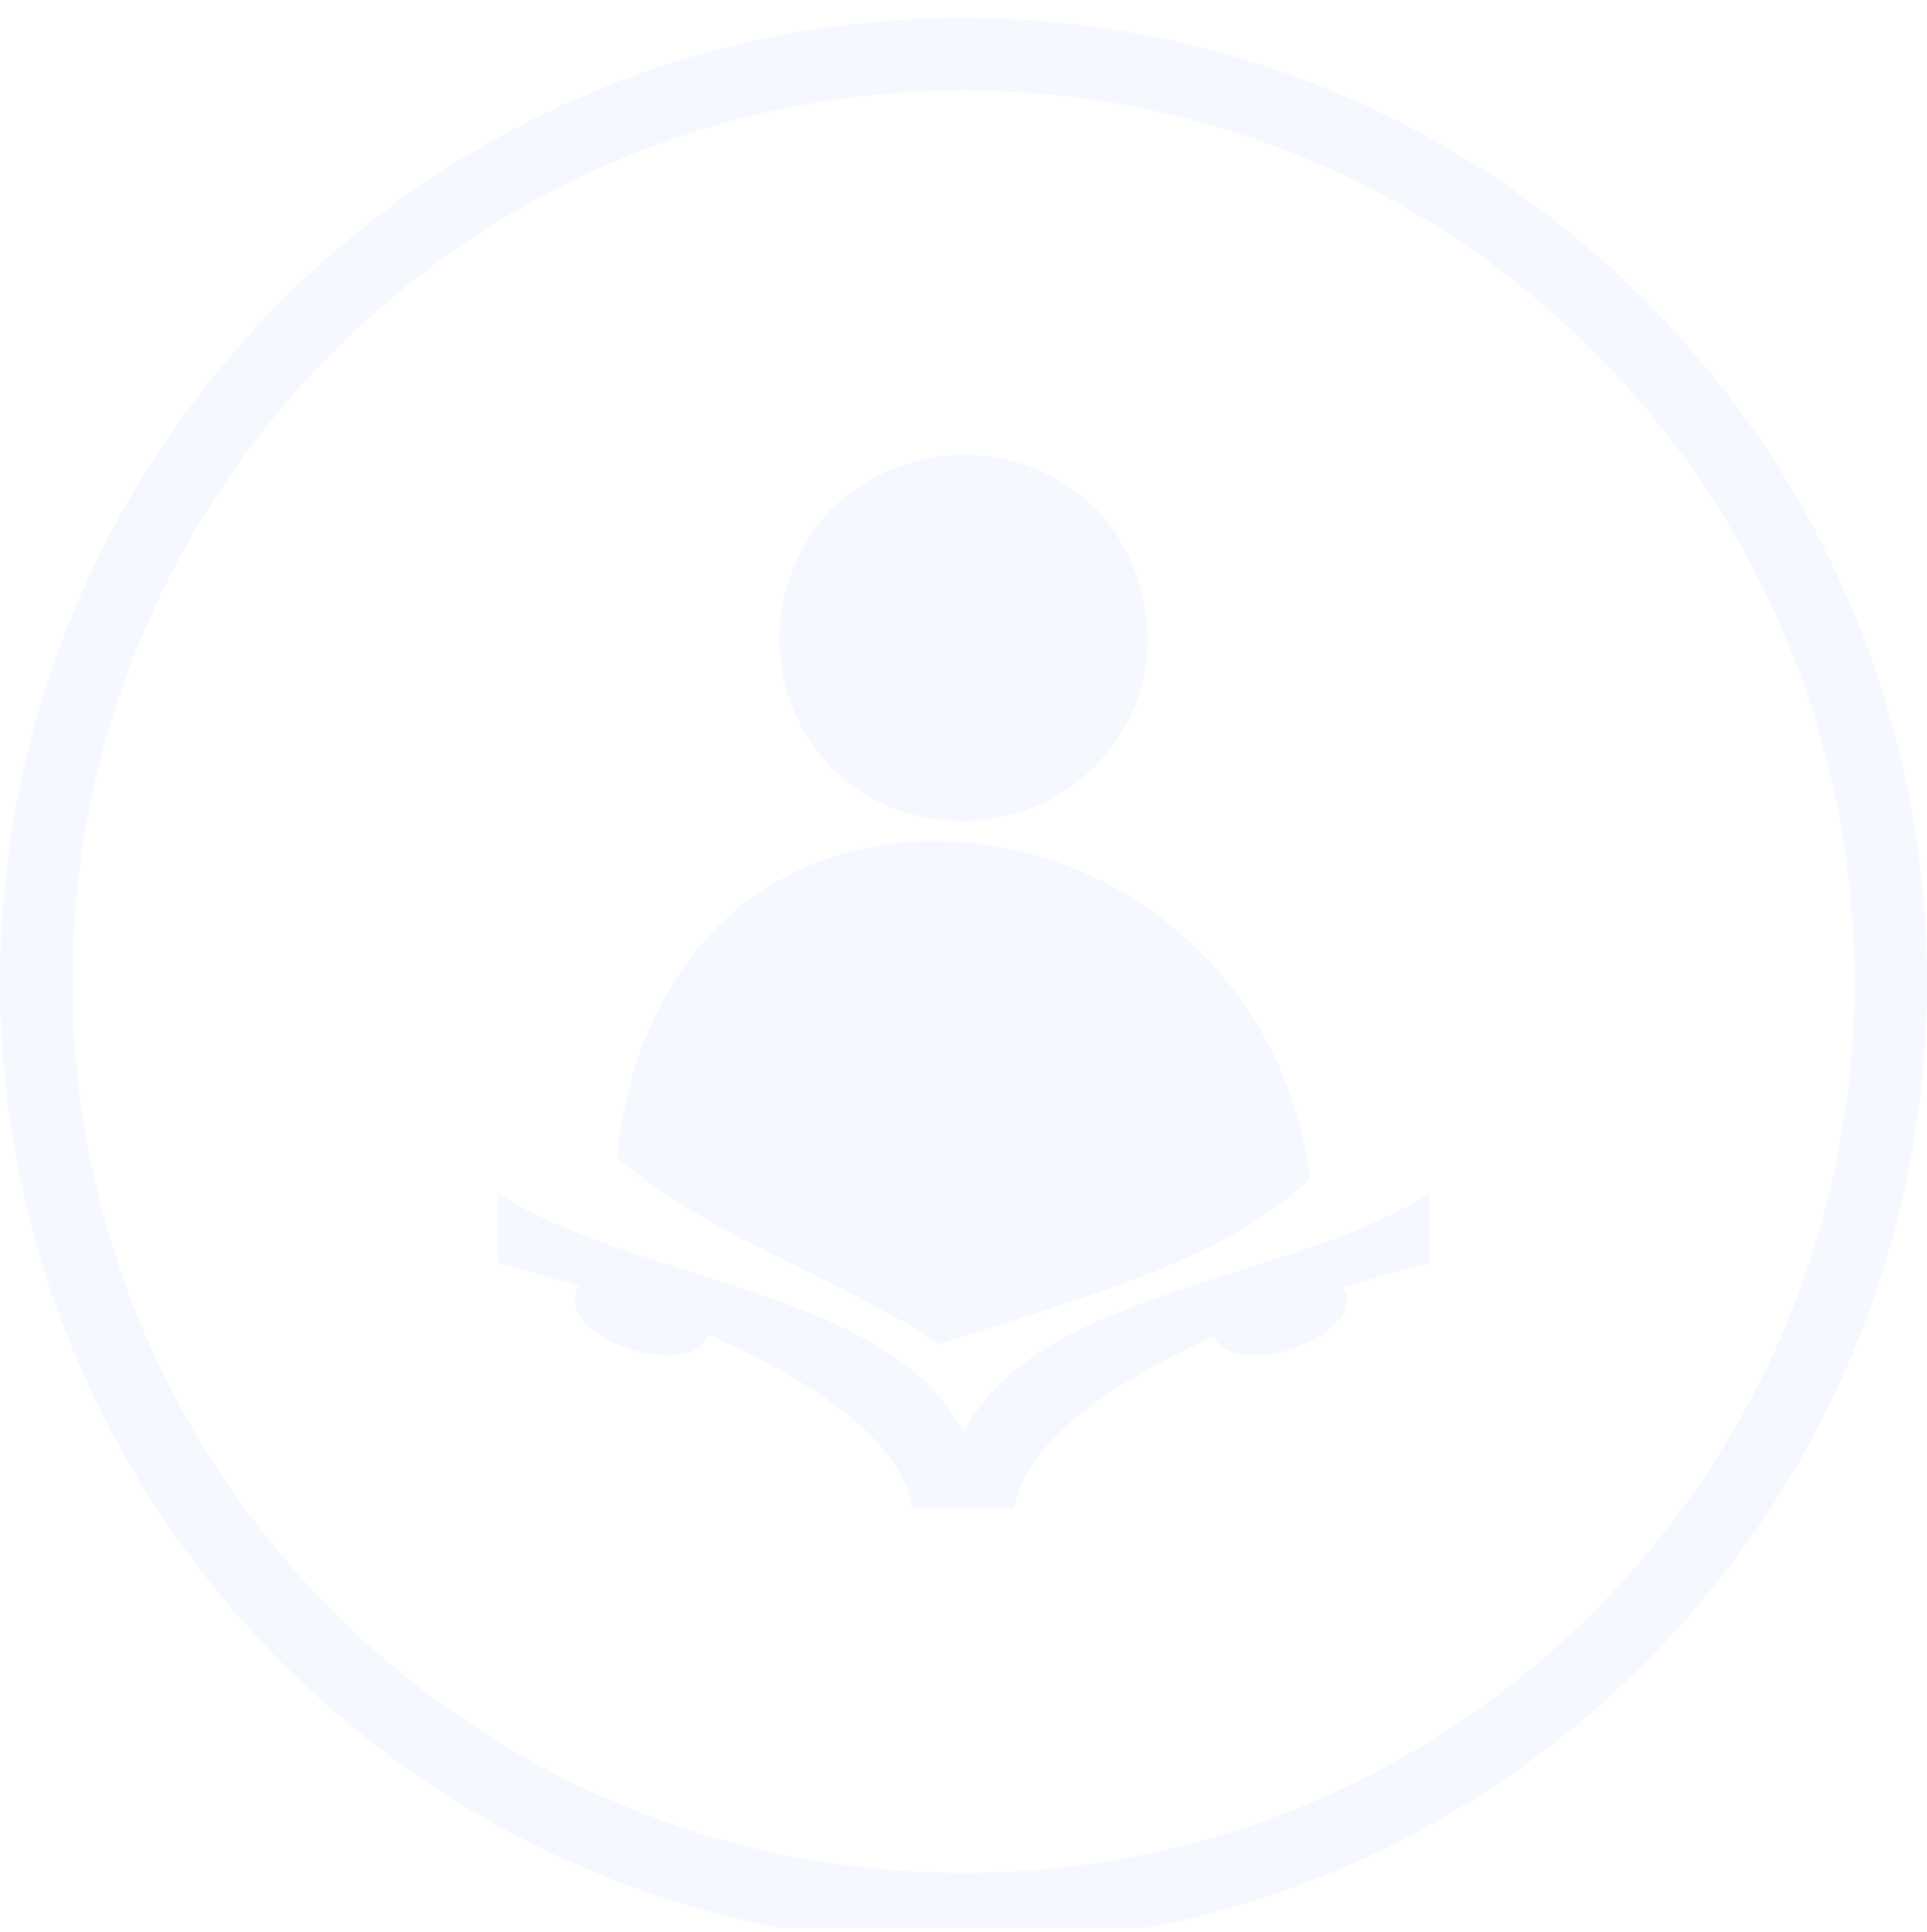 <svg width="433" height="434" viewBox="0 0 433 434" fill="none" xmlns="http://www.w3.org/2000/svg">
<g clip-path="url(#clip0_1_289)">
<g opacity="0.05" filter="url(#filter0_d_1_289)">
<path d="M0 216.534C0 96.945 96.93 0 216.499 0C336.068 0 432.998 96.945 433.001 216.534C433.001 336.123 336.071 433.068 216.499 433.071C96.93 433.071 0 336.125 0 216.534ZM216.499 416.751C327.059 416.751 416.684 327.112 416.684 216.534C416.684 105.957 327.059 16.317 216.499 16.319C105.939 16.319 16.314 105.959 16.317 216.534C16.317 327.112 105.942 416.751 216.499 416.751Z" fill="#247CFF"/>
</g>
<g opacity="0.05" filter="url(#filter1_d_1_289)">
<g clip-path="url(#clip1_1_289)">
<g clip-path="url(#clip2_1_289)">
<path fill-rule="evenodd" clip-rule="evenodd" d="M294.394 260.682C282.585 169.69 149.676 151.791 138.606 256.022C158.898 273.555 188.131 283.05 211.311 297.996C241.433 287.738 274.468 280.091 294.394 260.682Z" fill="#247CFF"/>
<path fill-rule="evenodd" clip-rule="evenodd" d="M217.66 180.428C236.612 179.911 251.848 166.812 256.386 150.636C260.805 134.859 254.937 119.688 247.018 111.049C240.249 103.667 227.256 97.058 213.405 98.285C202.028 99.292 192.194 104.519 186.168 111.049C180.242 117.471 175.102 127.885 175.102 139.142C175.102 162.426 192.97 181.104 217.66 180.428Z" fill="#247CFF"/>
<path fill-rule="evenodd" clip-rule="evenodd" d="M321.146 264.11C289.296 284.316 232.719 285.786 216.5 317.837C200.281 285.786 143.707 284.313 111.854 264.11V279.71C115.716 280.715 122.308 282.529 130.24 285.065C129.789 285.526 129.446 286.079 129.232 286.687C127.869 290.906 133.402 296.48 141.592 299.125C149.785 301.78 157.537 300.507 158.901 296.288C158.952 296.127 158.974 295.966 159.007 295.801C180.005 304.976 200.445 317.557 204.627 332.859C204.816 333.556 205.02 334.244 205.221 334.932H227.785C227.986 334.244 228.187 333.56 228.376 332.859C232.488 317.828 252.28 305.423 272.876 296.294C274.318 300.428 281.967 301.71 290.102 299.147C298.32 296.553 303.89 291.025 302.559 286.794C302.388 286.28 302.126 285.801 301.786 285.378C308.185 283.308 314.641 281.418 321.146 279.71V264.11Z" fill="#247CFF"/>
</g>
</g>
</g>
</g>
<defs>
<filter id="filter0_d_1_289" x="-4" y="0" width="441.001" height="441.071" filterUnits="userSpaceOnUse" color-interpolation-filters="sRGB">
<feFlood flood-opacity="0" result="BackgroundImageFix"/>
<feColorMatrix in="SourceAlpha" type="matrix" values="0 0 0 0 0 0 0 0 0 0 0 0 0 0 0 0 0 0 127 0" result="hardAlpha"/>
<feOffset dy="4"/>
<feGaussianBlur stdDeviation="2"/>
<feComposite in2="hardAlpha" operator="out"/>
<feColorMatrix type="matrix" values="0 0 0 0 0 0 0 0 0 0 0 0 0 0 0 0 0 0 0.25 0"/>
<feBlend mode="normal" in2="BackgroundImageFix" result="effect1_dropShadow_1_289"/>
<feBlend mode="normal" in="SourceGraphic" in2="effect1_dropShadow_1_289" result="shape"/>
</filter>
<filter id="filter1_d_1_289" x="107.854" y="98.138" width="217.293" height="244.795" filterUnits="userSpaceOnUse" color-interpolation-filters="sRGB">
<feFlood flood-opacity="0" result="BackgroundImageFix"/>
<feColorMatrix in="SourceAlpha" type="matrix" values="0 0 0 0 0 0 0 0 0 0 0 0 0 0 0 0 0 0 127 0" result="hardAlpha"/>
<feOffset dy="4"/>
<feGaussianBlur stdDeviation="2"/>
<feComposite in2="hardAlpha" operator="out"/>
<feColorMatrix type="matrix" values="0 0 0 0 0 0 0 0 0 0 0 0 0 0 0 0 0 0 0.25 0"/>
<feBlend mode="normal" in2="BackgroundImageFix" result="effect1_dropShadow_1_289"/>
<feBlend mode="normal" in="SourceGraphic" in2="effect1_dropShadow_1_289" result="shape"/>
</filter>
<clipPath id="clip0_1_289">
<rect width="433" height="433.07" fill="white"/>
</clipPath>
<clipPath id="clip1_1_289">
<rect width="209.293" height="236.795" fill="white" transform="translate(111.854 98.138)"/>
</clipPath>
<clipPath id="clip2_1_289">
<rect width="209.293" height="236.795" fill="white" transform="translate(111.854 98.138)"/>
</clipPath>
</defs>
</svg>
